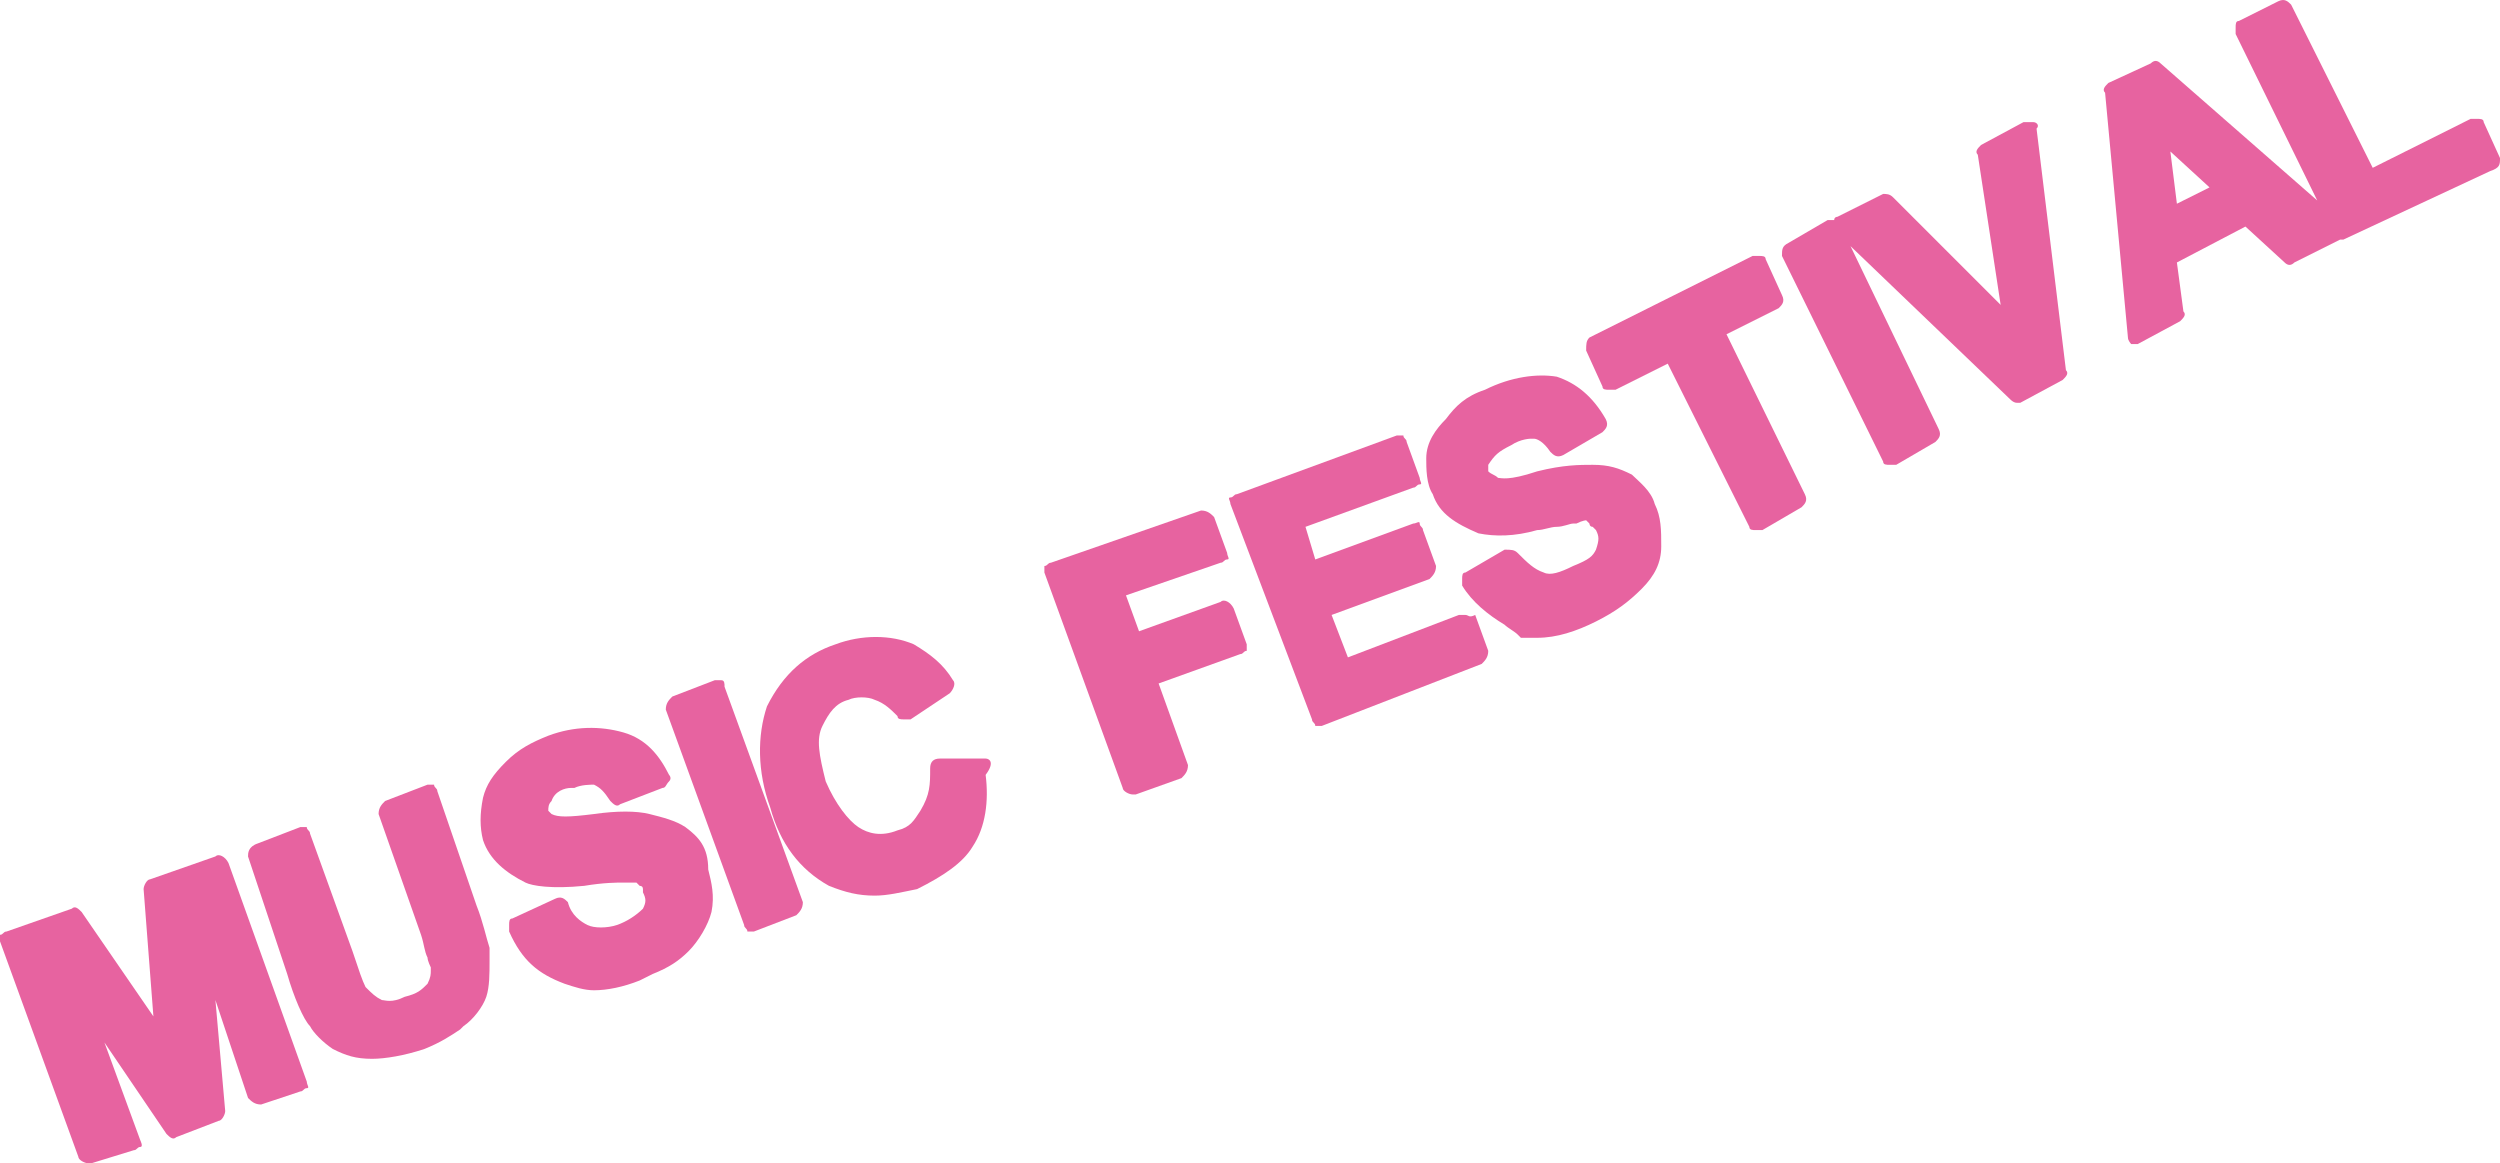 <?xml version="1.0" encoding="UTF-8"?>
<svg id="Calque_2" data-name="Calque 2" xmlns="http://www.w3.org/2000/svg" viewBox="0 0 383 178.21">
  <defs>
    <style>
      .cls-1 {
        fill: #e763a0;
      }
    </style>
  </defs>
  <g id="Calque_1-2" data-name="Calque 1">
    <g id="Calque_1-2" data-name="Calque 1-2">
      <g>
        <path class="cls-1" d="m33,131.21l-10,3.5c-.5,0-1,1-1,1.5l1.5,19.5-11-16c-.5-.5-1-1-1.5-.5l-10,3.5c-.5,0-.5.5-1,.5v1l12,33c0,.5,1,1,1.5,1h.5l6.5-2c.5,0,.5-.5,1-.5s0-1,0-1l-5.5-15,9.5,14c.5.5,1,1,1.5.5l6.5-2.5c.5,0,1-1,1-1.5l-1.5-17,5,15c.5.5,1,1,2,1l6-2c.5,0,.5-.5,1-.5s0-.5,0-1l-12-33.5c-.5-1-1.5-1.5-2-1Z"/>
        <path class="cls-1" d="m75,145.21c-.5-1.5-1-4-2-6.5l-6-17.5c0-.5-.5-.5-.5-1h-1l-6.5,2.5c-.5.5-1,1-1,2l6.5,18.5c.5,1.5.5,2.5,1,3.5,0,.5.5,1.5.5,1.5v.5c0,.5,0,1-.5,2-1,1-1.5,1.5-3.5,2-2,1-3,.5-3.5.5-1-.5-1.5-1-2.5-2-.5-1-1-2.5-2-5.5l-6.5-18c0-.5-.5-.5-.5-1h-1l-6.5,2.5c-1.5.5-1.5,1.5-1.5,2l6,18c1,3.5,2.5,7,3.5,8,.5,1,2,2.5,3.5,3.5,2,1,3.5,1.5,6,1.5,2,0,5-.5,8-1.5,2.5-1,4-2,5.5-3l.5-.5c1.5-1,3-3,3.5-4.5.5-1.5.5-3.5.5-5.5,0,0,0-2,0-2Z"/>
        <path class="cls-1" d="m105,126.71c-1.5-1-3.5-1.5-5.5-2s-5-.5-8.5,0c-4,.5-5.5.5-6.5,0l-.5-.5c0-.5,0-1,.5-1.5.5-1.5,2-2,3-2h.5c1-.5,2.5-.5,3-.5,1,.5,1.5,1,2.5,2.5.5.5,1,1,1.5.5l6.5-2.5c.5,0,.5-.5,1-1s0-1,0-1c-1.5-3-3.5-5.5-7-6.5s-7.5-1-11.5.5c-2.5,1-4.5,2-6.5,4s-3,3.5-3.5,5.5c-.5,2.5-.5,4.5,0,6.5,1,3,3.5,5,6.5,6.5,1,.5,4,1,9,.5,3-.5,5-.5,6-.5h2l.5.5c.33,0,.5.17.5.5v.5c.5,1,.5,1.5,0,2.5-1,1-2.5,2-4,2.5s-3.5.5-4.5,0-2.5-1.5-3-3.5c-.5-.5-1-1-2-.5l-6.5,3c-.5,0-.5.5-.5,1v1c2,4.5,4.5,6.5,8.5,8,1.5.5,3,1,4.5,1,2,0,4.5-.5,7-1.5l2-1c2.5-1,4-2,5.5-3.5s3-4,3.5-6c.5-2.5,0-4.5-.5-6.5,0-3.5-1.5-5-3.5-6.5Z"/>
        <path class="cls-1" d="m110.5,104.21h-1l-6.5,2.5c-.5.5-1,1-1,2l12,33c0,.5.5.5.5,1h1l6.5-2.5c.5-.5,1-1,1-2l-12-33c0-.5,0-1-.5-1Z"/>
        <path class="cls-1" d="m151,116.21h-7c-1,0-1.5.5-1.5,1.5,0,2.5,0,4-1.5,6.5-1,1.5-1.5,2.5-3.5,3-2.5,1-4.5.5-6-.5-1.5-1-3.5-3.5-5-7-1-4-1.5-6.5-.5-8.5s2-3.5,4-4c1-.5,3-.5,4,0,1.5.5,2.5,1.5,3.5,2.5,0,.5.5.5,1,.5h1l6-4c.5-.5,1-1.5.5-2-1.5-2.5-3.5-4-6-5.5-3.5-1.5-8-1.5-12,0-4.5,1.5-8,4.5-10.5,9.5-1.5,4.5-1.5,10,.5,15.5,1.5,5.5,4.5,9.5,9,12,2.5,1,4.5,1.5,7,1.5,2,0,4-.5,6.5-1,4-2,7-4,8.5-6.5,2-3,2.5-7,2-11,1.5-2,.5-2.5,0-2.5Z"/>
        <path class="cls-1" d="m187,92.21l-12.5,4.5-2-5.5,14.5-5c.5,0,.5-.5,1-.5s0-.5,0-1l-2-5.5c-.5-.5-1-1-2-1l-23,8c-.5,0-.5.5-1,.5v1l12,33c0,.5,1,1,1.5,1h.5l7-2.5c.5-.5,1-1,1-2l-4.5-12.5,12.5-4.5c.5,0,.5-.5,1-.5v-1l-2-5.5c-.5-1-1.5-1.5-2-1Z"/>
        <path class="cls-1" d="m224.5,94.21h-1l-17,6.5-2.5-6.5,15-5.5c.5-.5,1-1,1-2l-2-5.5c0-.5-.5-.5-.5-1s-.5,0-1,0l-15,5.5-1.5-5,16.5-6c.5,0,.5-.5,1-.5s0-.5,0-1l-2-5.5c0-.5-.5-.5-.5-1h-1l-24.5,9c-.5,0-.5.5-1,.5s0,.5,0,1l12.5,33c0,.5.5.5.5,1h1l24.5-9.5c.5-.5,1-1,1-2l-2-5.5c-1,.5-1,0-1.5,0Z"/>
        <path class="cls-1" d="m250,72.71c-2-1-3.5-1.5-6-1.5-2,0-4.5,0-8.5,1-4.5,1.5-5.5,1-6,1-.5-.5-1-.5-1.5-1v-1c1-1.5,1.5-2,3.5-3,1.5-1,3-1,3-1h.5c.5,0,1.5.5,2.5,2,.5.5,1,1,2,.5l6-3.5c.5-.5,1-1,.5-2-2-3.5-4.5-5.5-7.5-6.5-3-.5-7,0-11,2-3,1-4.5,2.5-6,4.5-1.5,1.5-3,3.5-3,6,0,1.5,0,4,1,5.5,1,3,3.5,4.5,7,6,2.5.5,5.5.5,9-.5,1,0,2-.5,3-.5s2-.5,2.5-.5h.5c1-.5,1.5-.5,1.5-.5l.5.5s0,.5.5.5l.5.5c.5,1,.5,1.5,0,3-.5,1-1,1.5-3.5,2.5-2,1-3.5,1.5-4.5,1-1.5-.5-2.5-1.5-4-3-.5-.5-1-.5-2-.5l-6,3.5c-.5,0-.5.5-.5,1v1c1.5,2.5,4,4.5,6.5,6,.5.5,1.5,1,2,1.5l.5.5h2.5c3,0,6-1,9-2.5s5-3,7-5,3-4,3-6.5,0-4.5-1-6.5c-.5-2-2.5-3.5-3.5-4.5h0Z"/>
        <path class="cls-1" d="m264.5,51.21l8-4c.5-.5,1-1,.5-2l-2.5-5.5c0-.5-.5-.5-1-.5h-1l-25,12.5c-.5.5-.5,1-.5,2l2.5,5.5c0,.5.5.5,1,.5h1l8-4,12.5,25c0,.5.5.5,1,.5h1l6-3.5c.5-.5,1-1,.5-2,0,0-12-24.5-12-24.5Z"/>
        <path class="cls-1" d="m311.5,18.71h-1.5l-6.5,3.5c-.5.5-1,1-.5,1.5l3.5,23-16.5-16.5c-.5-.5-1-.5-1.5-.5l-7,3.5s-.5,0-.5.5h-1l-6,3.5c-1,.5-1,1-1,2l15.5,31.5c0,.5.5.5,1,.5h1l6-3.5c.5-.5,1-1,.5-2l-13.5-28,24.5,23.5c.33.33.67.5,1,.5h.5l6.5-3.5c.5-.5,1-1,.5-1.5l-4.5-37c.5-.5,0-1-.5-1Z"/>
        <path class="cls-1" d="m383,24.21l-2.5-5.5c0-.5-.5-.5-1-.5h-1l-15,7.5-12.5-25c-.5-.5-1-1-2-.5l-6,3c-.5,0-.5.5-.5,1v1l12.5,25.5-24-21c-.5-.5-1-.5-1.5,0l-6.5,3c-.5.5-1,1-.5,1.5l3.5,37.5c0,.5.5,1,.5,1h1l6.5-3.5c.5-.5,1-1,.5-1.5l-1-7.5,10.5-5.5,6,5.5c.5.5,1,.5,1.5,0l7-3.5h.5l22.5-10.5c1.5-.5,1.5-1,1.5-2Zm-50.5-1l6,5.5-5,2.5-1-8Z"/>
      </g>
    </g>
  </g>
</svg>